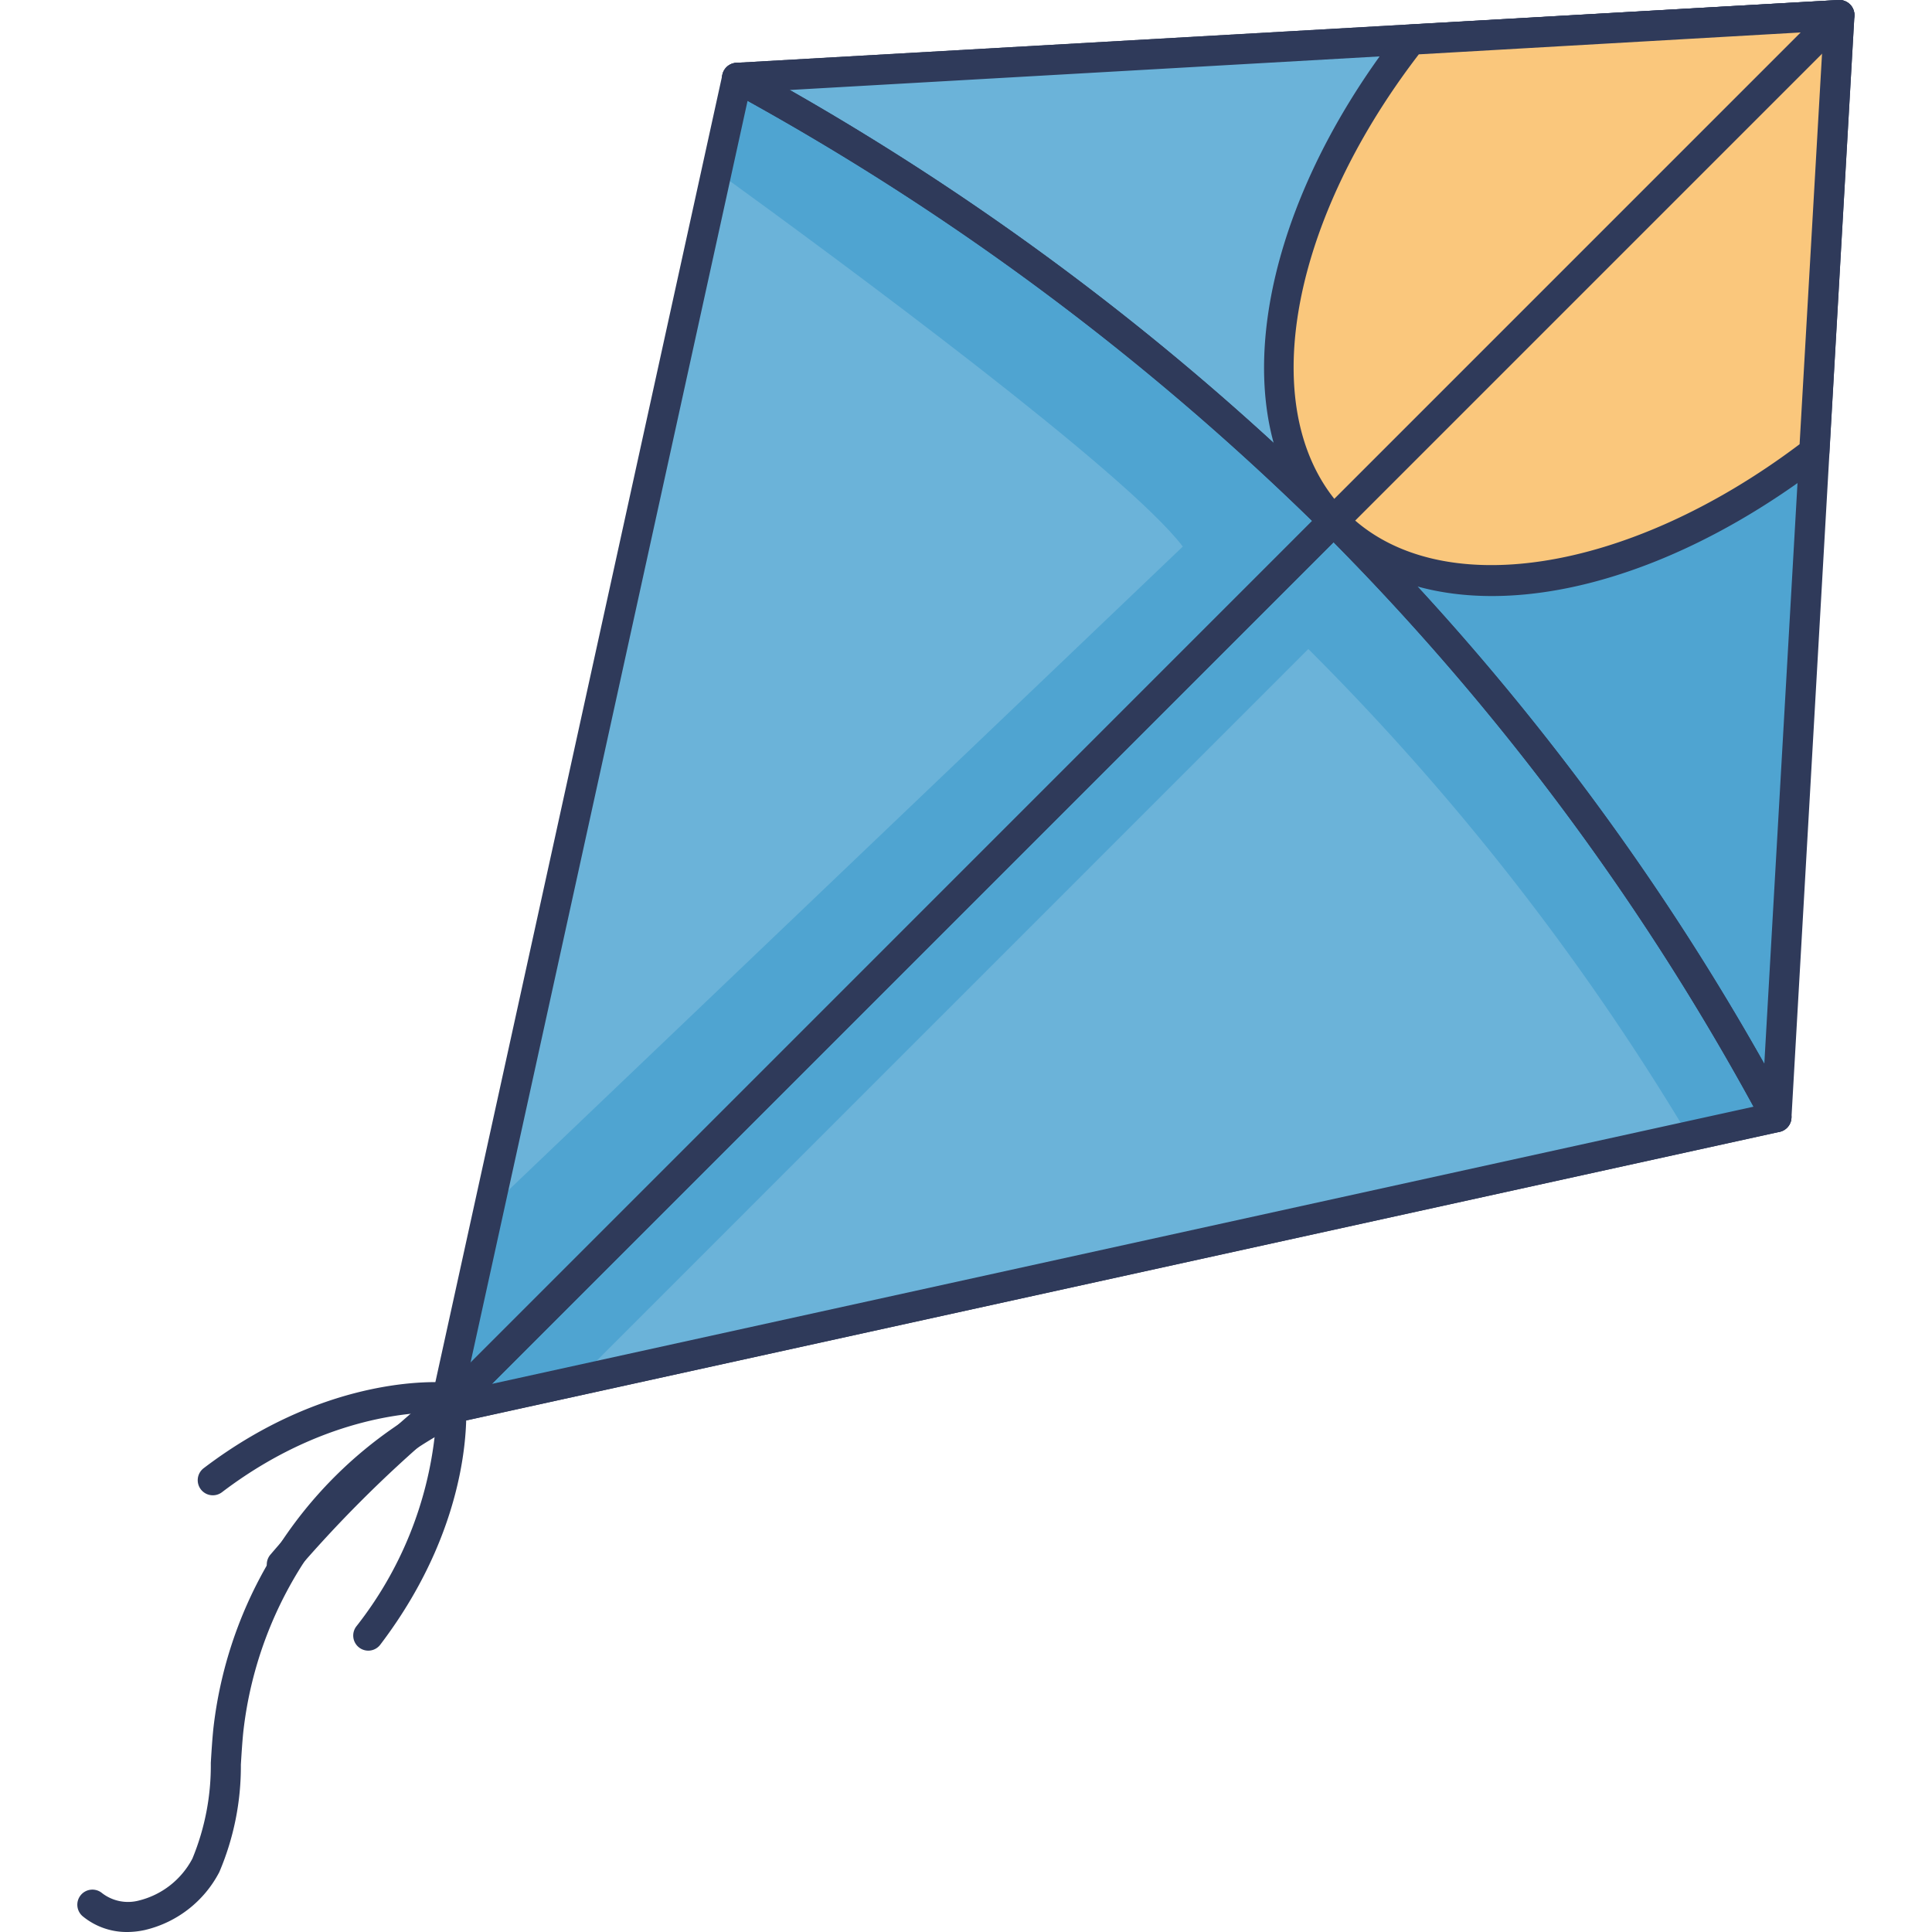 <svg id="icon" height="512" viewBox="0 0 128 128" width="512" xmlns="http://www.w3.org/2000/svg"><path d="m8.445 128a4.588 4.588 0 0 1 -2.937-1.019 1 1 0 1 1 1.262-1.551 2.817 2.817 0 0 0 2.42.488 5.491 5.491 0 0 0 3.557-2.781 16.12 16.12 0 0 0 1.219-6.341c.046-.753.092-1.5.167-2.246a28.028 28.028 0 0 1 15.419-22.006 1 1 0 1 1 .867 1.8 25.988 25.988 0 0 0 -14.3 20.4c-.072.715-.116 1.441-.161 2.167a17.84 17.84 0 0 1 -1.428 7.119 7.489 7.489 0 0 1 -4.926 3.837 5.517 5.517 0 0 1 -1.159.133z" fill="#2f3a5a"/><path d="m117.691 74.012-88.225 19.384 19.372-88.237 44.651-2.535 28.373-1.623-1.661 28.943z" fill="#6bb3d9"/><path d="m117.687 74.011-88.22 19.382 2.924-13.3 45.973-43.882c-3.777-4.955-22.408-18.711-30.885-24.855l1.36-6.193 44.654-2.539 28.367-1.624-1.655 28.946z" fill="#4fa4d1"/><path d="m29.467 94.4a1 1 0 0 1 -.977-1.214l19.371-88.241a1 1 0 0 1 .92-.784l73.024-4.161a1.013 1.013 0 0 1 .763.291.994.994 0 0 1 .291.765l-4.171 73.01a1 1 0 0 1 -.783.92l-88.223 19.387a.989.989 0 0 1 -.215.027zm20.185-88.285-18.874 85.969 85.957-18.884 4.065-71.136z" fill="#2f3a5a"/><path d="m121.862 1-33.508 33.509a175.152 175.152 0 0 0 -39.516-29.35z" fill="#6bb3d9"/><path d="m88.354 35.509a1 1 0 0 1 -.7-.292 175.107 175.107 0 0 0 -39.298-29.181 1 1 0 0 1 .425-1.875l73.024-4.161a1 1 0 0 1 .763 1.705l-33.506 33.511a1 1 0 0 1 -.708.293zm-36.041-29.546a176.436 176.436 0 0 1 36.038 27.137l30.949-30.951z" fill="#2f3a5a"/><path d="m120.2 29.944c-11.778 9.04-25.09 11.322-31.695 4.717-6.668-6.669-4.285-20.183 4.983-32.037l28.374-1.624z" fill="#fac77c"/><path d="m98.845 39.489c-4.427 0-8.275-1.35-11.046-4.121-6.887-6.888-4.825-20.918 4.9-33.36a1 1 0 0 1 .732-.383l28.374-1.625a1.013 1.013 0 0 1 .763.291.994.994 0 0 1 .291.765l-1.659 28.944a1 1 0 0 1 -.389.737c-7.502 5.757-15.375 8.752-21.966 8.752zm-4.845-35.889c-8.863 11.541-10.887 24.258-4.788 30.358 6 6 18.579 4.088 30.016-4.527l1.572-27.367z" fill="#2f3a5a"/><path d="m29.466 93.4 58.888-58.891a167.668 167.668 0 0 1 29.337 39.5z" fill="#6bb3d9"/><path d="m117.687 74.011-5.8 1.269a165.63 165.63 0 0 0 -25.207-32.28l-48.471 48.474-8.742 1.919 58.888-58.888a168.105 168.105 0 0 1 29.332 39.506z" fill="#4fa4d1"/><g fill="#2f3a5a"><path d="m29.467 94.4a1 1 0 0 1 -.707-1.707l58.887-58.893a1 1 0 0 1 1.413 0 169.412 169.412 0 0 1 29.51 39.738 1 1 0 0 1 -.665 1.451l-88.223 19.384a1 1 0 0 1 -.215.027zm58.887-58.476-55.762 55.762 83.584-18.365a167.349 167.349 0 0 0 -27.822-37.397z"/><path d="m29.467 94.4a1 1 0 0 1 -.707-1.707l92.394-92.399a1 1 0 0 1 1.414 1.414l-92.394 92.392a1 1 0 0 1 -.707.3z"/><path d="m117.691 75.012a1 1 0 0 1 -.88-.525 167.451 167.451 0 0 0 -29.163-39.27 175.048 175.048 0 0 0 -39.292-29.181 1 1 0 0 1 .963-1.753 177.088 177.088 0 0 1 39.741 29.517 169.44 169.44 0 0 1 29.51 39.738 1 1 0 0 1 -.879 1.474z"/><path d="m14.106 99.067a1 1 0 0 1 -.606-1.8c8.449-6.421 16.008-5.691 16.325-5.657a1 1 0 0 1 -.213 1.989c-.119-.013-7.146-.634-14.9 5.26a1 1 0 0 1 -.606.208z"/><path d="m24.4 109.36a1 1 0 0 1 -.794-1.605 24.926 24.926 0 0 0 5.22-12.845 83.943 83.943 0 0 0 -9.382 9.38 1 1 0 0 1 -1.537-1.281 86.5 86.5 0 0 1 11.33-11.045 1 1 0 0 1 1.615.677c.034.317.764 7.874-5.658 16.324a1 1 0 0 1 -.794.395z"/></g></svg>